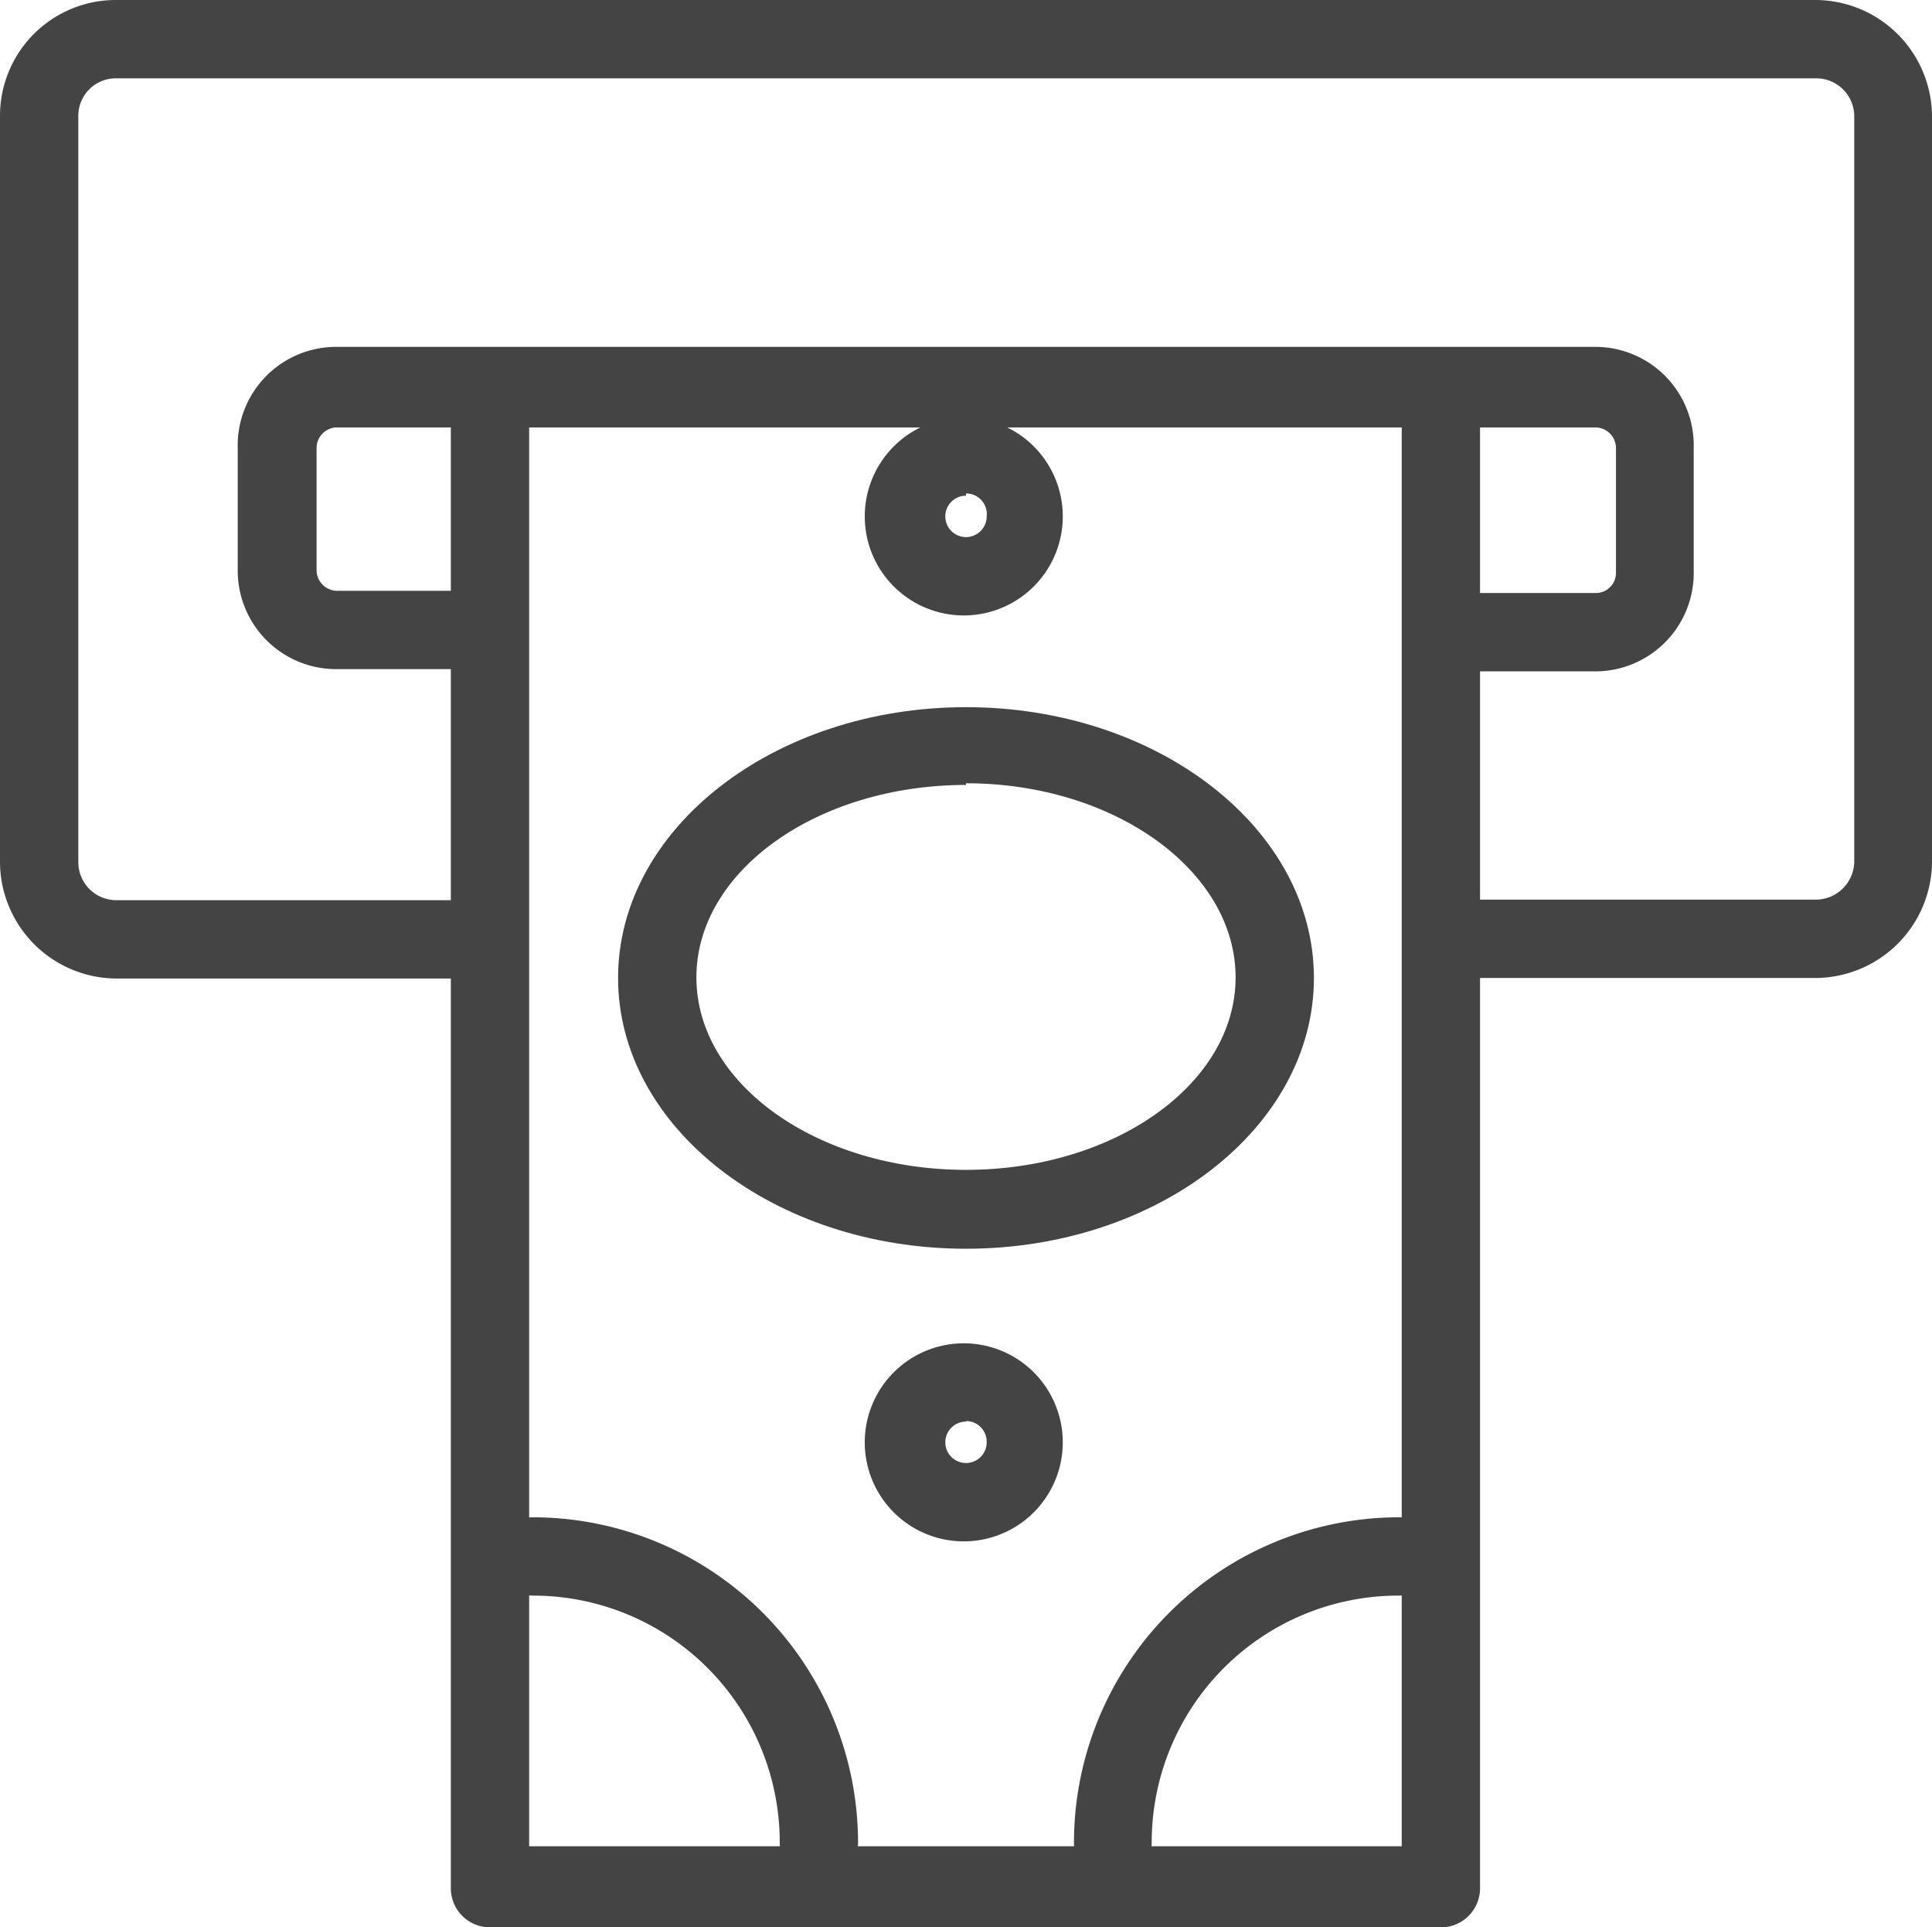 <svg xmlns="http://www.w3.org/2000/svg" viewBox="0 0 34.54 34.45"><defs><style>.cls-1{fill:#444;}</style></defs><title>banking_and_loans</title><g id="Layer_2" data-name="Layer 2"><g id="Layer_1-2" data-name="Layer 1"><path class="cls-1" d="M25.76,34.45h-17a.7.7,0,0,1-.7-.7V7a.7.7,0,1,1,1.4,0v26H25.06V7a.7.7,0,0,1,1.4,0V33.75A.7.7,0,0,1,25.76,34.45Z"/><path class="cls-1" d="M17.27,22.32c-3.43,0-6.22-2.17-6.22-4.84s2.79-4.84,6.22-4.84,6.22,2.17,6.22,4.84S20.7,22.32,17.27,22.32Zm0-8.29c-2.66,0-4.82,1.54-4.82,3.44s2.16,3.44,4.82,3.44,4.82-1.54,4.82-3.44S19.93,14,17.27,14Z"/><path class="cls-1" d="M19.9,33.63a.7.7,0,0,1-.7-.7A5.82,5.82,0,0,1,25,27.12a.7.7,0,0,1,0,1.4,4.41,4.41,0,0,0-4.41,4.41A.7.7,0,0,1,19.9,33.63Z"/><path class="cls-1" d="M14.64,33.63a.7.7,0,0,1-.7-.7,4.41,4.41,0,0,0-4.41-4.41.7.7,0,1,1,0-1.4,5.82,5.82,0,0,1,5.81,5.81A.7.7,0,0,1,14.64,33.63Z"/><path class="cls-1" d="M17.27,27.55A1.77,1.77,0,1,1,19,25.77,1.77,1.77,0,0,1,17.27,27.55Zm0-2.14a.37.37,0,1,0,.37.37A.37.37,0,0,0,17.27,25.4Z"/><path class="cls-1" d="M17.27,11A1.77,1.77,0,1,1,19,9.2,1.77,1.77,0,0,1,17.27,11Zm0-2.14a.37.37,0,1,0,.37.37A.37.37,0,0,0,17.27,8.82Z"/><path class="cls-1" d="M28.52,12H25.89a.7.7,0,1,1,0-1.4h2.64a.36.36,0,0,0,.36-.36V8a.37.37,0,0,0-.36-.36H6A.37.37,0,0,0,5.66,8V10.2a.37.37,0,0,0,.36.36H8.65a.7.7,0,0,1,0,1.4H6A1.76,1.76,0,0,1,4.25,10.2V8A1.76,1.76,0,0,1,6,6.2H28.52A1.76,1.76,0,0,1,30.28,8V10.2A1.76,1.76,0,0,1,28.52,12Z"/><path class="cls-1" d="M32.47,17.48H25.89a.7.7,0,1,1,0-1.4h6.59a.69.69,0,0,0,.67-.67V2.07a.68.68,0,0,0-.67-.67H2.07a.67.67,0,0,0-.67.67V15.42a.68.68,0,0,0,.67.67H8.65a.7.7,0,0,1,0,1.4H2.07A2.09,2.09,0,0,1,0,15.42V2.07A2.07,2.07,0,0,1,2.07,0h30.4a2.09,2.09,0,0,1,2.07,2.07V15.42A2.09,2.09,0,0,1,32.47,17.48Z"/></g></g></svg>